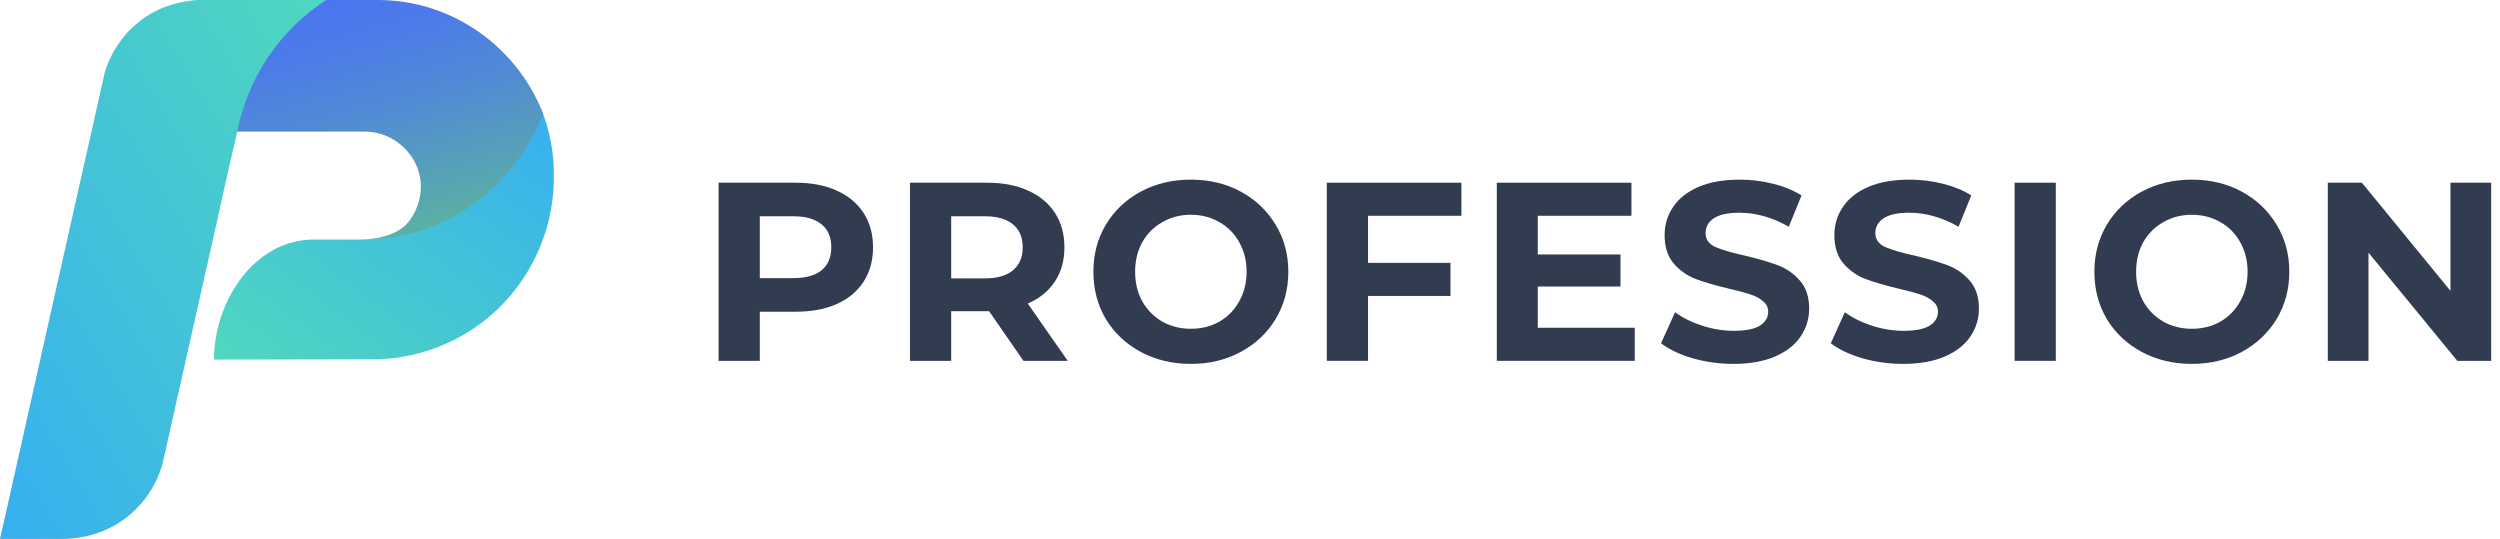 <svg width="167" height="36" viewBox="0 0 167 36" fill="none" xmlns="http://www.w3.org/2000/svg">
<path d="M53.151 12.204C54.205 12.204 55.117 12.38 55.888 12.731C56.67 13.082 57.271 13.581 57.69 14.227C58.109 14.873 58.319 15.638 58.319 16.522C58.319 17.395 58.109 18.16 57.69 18.817C57.271 19.463 56.67 19.962 55.888 20.313C55.117 20.653 54.205 20.823 53.151 20.823H50.754V24.104H48V12.204H53.151ZM52.998 18.579C53.825 18.579 54.454 18.403 54.885 18.052C55.316 17.689 55.531 17.179 55.531 16.522C55.531 15.853 55.316 15.343 54.885 14.992C54.454 14.629 53.825 14.448 52.998 14.448H50.754V18.579H52.998Z" fill="#323C50"/>
<path d="M68.367 24.104L66.072 20.789H65.936H63.539V24.104H60.785V12.204H65.936C66.99 12.204 67.903 12.38 68.673 12.731C69.455 13.082 70.056 13.581 70.475 14.227C70.894 14.873 71.104 15.638 71.104 16.522C71.104 17.406 70.889 18.171 70.458 18.817C70.039 19.452 69.438 19.939 68.656 20.279L71.325 24.104H68.367ZM68.316 16.522C68.316 15.853 68.101 15.343 67.67 14.992C67.24 14.629 66.611 14.448 65.783 14.448H63.539V18.596H65.783C66.611 18.596 67.24 18.415 67.67 18.052C68.101 17.689 68.316 17.179 68.316 16.522Z" fill="#323C50"/>
<path d="M79.549 24.308C78.314 24.308 77.198 24.042 76.2 23.509C75.214 22.976 74.438 22.245 73.871 21.316C73.316 20.375 73.038 19.321 73.038 18.154C73.038 16.987 73.316 15.938 73.871 15.009C74.438 14.068 75.214 13.332 76.2 12.799C77.198 12.266 78.314 12 79.549 12C80.784 12 81.895 12.266 82.881 12.799C83.867 13.332 84.644 14.068 85.21 15.009C85.777 15.938 86.06 16.987 86.06 18.154C86.06 19.321 85.777 20.375 85.21 21.316C84.644 22.245 83.867 22.976 82.881 23.509C81.895 24.042 80.784 24.308 79.549 24.308ZM79.549 21.962C80.252 21.962 80.886 21.803 81.453 21.486C82.02 21.157 82.462 20.704 82.779 20.126C83.108 19.548 83.272 18.891 83.272 18.154C83.272 17.417 83.108 16.76 82.779 16.182C82.462 15.604 82.02 15.156 81.453 14.839C80.886 14.51 80.252 14.346 79.549 14.346C78.847 14.346 78.212 14.51 77.645 14.839C77.079 15.156 76.631 15.604 76.302 16.182C75.985 16.76 75.826 17.417 75.826 18.154C75.826 18.891 75.985 19.548 76.302 20.126C76.631 20.704 77.079 21.157 77.645 21.486C78.212 21.803 78.847 21.962 79.549 21.962Z" fill="#323C50"/>
<path d="M91.384 14.414V17.559H96.892V19.769H91.384V24.104H88.63V12.204H97.623V14.414H91.384Z" fill="#323C50"/>
<path d="M109.201 21.894V24.104H99.987V12.204H108.98V14.414H102.724V16.998H108.249V19.14H102.724V21.894H109.201Z" fill="#323C50"/>
<path d="M115.803 24.308C114.862 24.308 113.95 24.183 113.066 23.934C112.193 23.673 111.49 23.339 110.958 22.931L111.893 20.857C112.403 21.231 113.009 21.531 113.712 21.758C114.414 21.985 115.117 22.098 115.82 22.098C116.602 22.098 117.18 21.985 117.554 21.758C117.928 21.52 118.115 21.208 118.115 20.823C118.115 20.54 118.001 20.307 117.775 20.126C117.559 19.933 117.276 19.78 116.925 19.667C116.585 19.554 116.12 19.429 115.531 19.293C114.624 19.078 113.882 18.862 113.304 18.647C112.726 18.432 112.227 18.086 111.808 17.61C111.4 17.134 111.196 16.499 111.196 15.706C111.196 15.015 111.383 14.391 111.757 13.836C112.131 13.269 112.692 12.822 113.44 12.493C114.199 12.164 115.123 12 116.211 12C116.97 12 117.712 12.091 118.438 12.272C119.163 12.453 119.798 12.714 120.342 13.054L119.492 15.145C118.392 14.522 117.293 14.21 116.194 14.21C115.423 14.21 114.851 14.335 114.477 14.584C114.114 14.833 113.933 15.162 113.933 15.57C113.933 15.978 114.142 16.284 114.562 16.488C114.992 16.681 115.644 16.873 116.517 17.066C117.423 17.281 118.166 17.497 118.744 17.712C119.322 17.927 119.815 18.267 120.223 18.732C120.642 19.197 120.852 19.826 120.852 20.619C120.852 21.299 120.659 21.922 120.274 22.489C119.9 23.044 119.333 23.486 118.574 23.815C117.814 24.144 116.891 24.308 115.803 24.308Z" fill="#323C50"/>
<path d="M127.143 24.308C126.203 24.308 125.29 24.183 124.406 23.934C123.534 23.673 122.831 23.339 122.298 22.931L123.233 20.857C123.743 21.231 124.35 21.531 125.052 21.758C125.755 21.985 126.458 22.098 127.16 22.098C127.942 22.098 128.52 21.985 128.894 21.758C129.268 21.52 129.455 21.208 129.455 20.823C129.455 20.54 129.342 20.307 129.115 20.126C128.9 19.933 128.617 19.78 128.265 19.667C127.925 19.554 127.461 19.429 126.871 19.293C125.965 19.078 125.222 18.862 124.644 18.647C124.066 18.432 123.568 18.086 123.148 17.61C122.74 17.134 122.536 16.499 122.536 15.706C122.536 15.015 122.723 14.391 123.097 13.836C123.471 13.269 124.032 12.822 124.78 12.493C125.54 12.164 126.463 12 127.551 12C128.311 12 129.053 12.091 129.778 12.272C130.504 12.453 131.138 12.714 131.682 13.054L130.832 15.145C129.733 14.522 128.634 14.21 127.534 14.21C126.764 14.21 126.191 14.335 125.817 14.584C125.455 14.833 125.273 15.162 125.273 15.57C125.273 15.978 125.483 16.284 125.902 16.488C126.333 16.681 126.985 16.873 127.857 17.066C128.764 17.281 129.506 17.497 130.084 17.712C130.662 17.927 131.155 18.267 131.563 18.732C131.983 19.197 132.192 19.826 132.192 20.619C132.192 21.299 132 21.922 131.614 22.489C131.24 23.044 130.674 23.486 129.914 23.815C129.155 24.144 128.231 24.308 127.143 24.308Z" fill="#323C50"/>
<path d="M134.574 12.204H137.328V24.104H134.574V12.204Z" fill="#323C50"/>
<path d="M146.415 24.308C145.18 24.308 144.064 24.042 143.066 23.509C142.08 22.976 141.304 22.245 140.737 21.316C140.182 20.375 139.904 19.321 139.904 18.154C139.904 16.987 140.182 15.938 140.737 15.009C141.304 14.068 142.08 13.332 143.066 12.799C144.064 12.266 145.18 12 146.415 12C147.651 12 148.761 12.266 149.747 12.799C150.733 13.332 151.51 14.068 152.076 15.009C152.643 15.938 152.926 16.987 152.926 18.154C152.926 19.321 152.643 20.375 152.076 21.316C151.51 22.245 150.733 22.976 149.747 23.509C148.761 24.042 147.651 24.308 146.415 24.308ZM146.415 21.962C147.118 21.962 147.753 21.803 148.319 21.486C148.886 21.157 149.328 20.704 149.645 20.126C149.974 19.548 150.138 18.891 150.138 18.154C150.138 17.417 149.974 16.76 149.645 16.182C149.328 15.604 148.886 15.156 148.319 14.839C147.753 14.51 147.118 14.346 146.415 14.346C145.713 14.346 145.078 14.51 144.511 14.839C143.945 15.156 143.497 15.604 143.168 16.182C142.851 16.76 142.692 17.417 142.692 18.154C142.692 18.891 142.851 19.548 143.168 20.126C143.497 20.704 143.945 21.157 144.511 21.486C145.078 21.803 145.713 21.962 146.415 21.962Z" fill="#323C50"/>
<path d="M166.41 12.204V24.104H164.149L158.216 16.879V24.104H155.496V12.204H157.774L163.69 19.429V12.204H166.41Z" fill="#323C50"/>
<path d="M36.145 7.254C35.498 8.912 34.516 10.464 33.197 11.806C31.353 13.683 28 16 24 16H21C16.857 16 14.292 20.284 14.292 24.02L25 24C26.681 24 28.387 23.596 29.835 22.938C34.05 21.07 36.998 16.78 36.998 11.806C37.024 10.201 36.714 8.675 36.145 7.254Z" fill="url(#paint0_linear_232_10669)"/>
<path d="M25.244 0H21.287C20.459 0.526 19.683 1.158 18.985 1.868C17.045 3.842 15.83 6.263 15.312 8.789H21.778H24.364C26.356 8.789 28.037 10.395 28.114 12.342C28.14 13.342 27.778 14.316 27.105 15.026C26.588 15.553 25.5 16 24 16C28 16 31.088 14.474 33.338 12.158C34.657 10.816 35.64 9.263 36.286 7.605C34.554 3.158 30.235 0 25.244 0Z" fill="url(#paint1_linear_232_10669)"/>
<path d="M13.164 0H21.802C20.974 0.526 20.198 1.158 19.5 1.868C17.56 3.842 16.371 6.237 15.853 8.763L15.129 11.921L14.276 15.763L11.483 28.184L11.069 30.053L10.836 31.053C9.983 33.947 7.397 36 4.138 36H0L0.233 34.974L3.543 20.21L6.75 5.947L7.009 4.789C7.578 3 8.793 1.553 10.396 0.737C11.172 0.342 12.129 0.079 13.164 0Z" fill="url(#paint2_linear_232_10669)"/>
<defs>
<linearGradient id="paint0_linear_232_10669" x1="14.292" y1="24.02" x2="30.315" y2="2.318" gradientUnits="userSpaceOnUse">
<stop stop-color="#50D7BE"/>
<stop offset="1" stop-color="#37AFF0"/>
</linearGradient>
<linearGradient id="paint1_linear_232_10669" x1="39.134" y1="12.214" x2="34.634" y2="-3.841" gradientUnits="userSpaceOnUse">
<stop stop-color="#5AB1A3"/>
<stop offset="0.144" stop-color="#57A5B3"/>
<stop offset="0.501" stop-color="#518BD4"/>
<stop offset="0.797" stop-color="#4D7BE9"/>
<stop offset="0.994" stop-color="#4C75F0"/>
</linearGradient>
<linearGradient id="paint2_linear_232_10669" x1="21.802" y1="0" x2="-9.993" y2="19.255" gradientUnits="userSpaceOnUse">
<stop stop-color="#50D7BE"/>
<stop offset="1" stop-color="#37AFF0"/>
</linearGradient>
</defs>
</svg>
